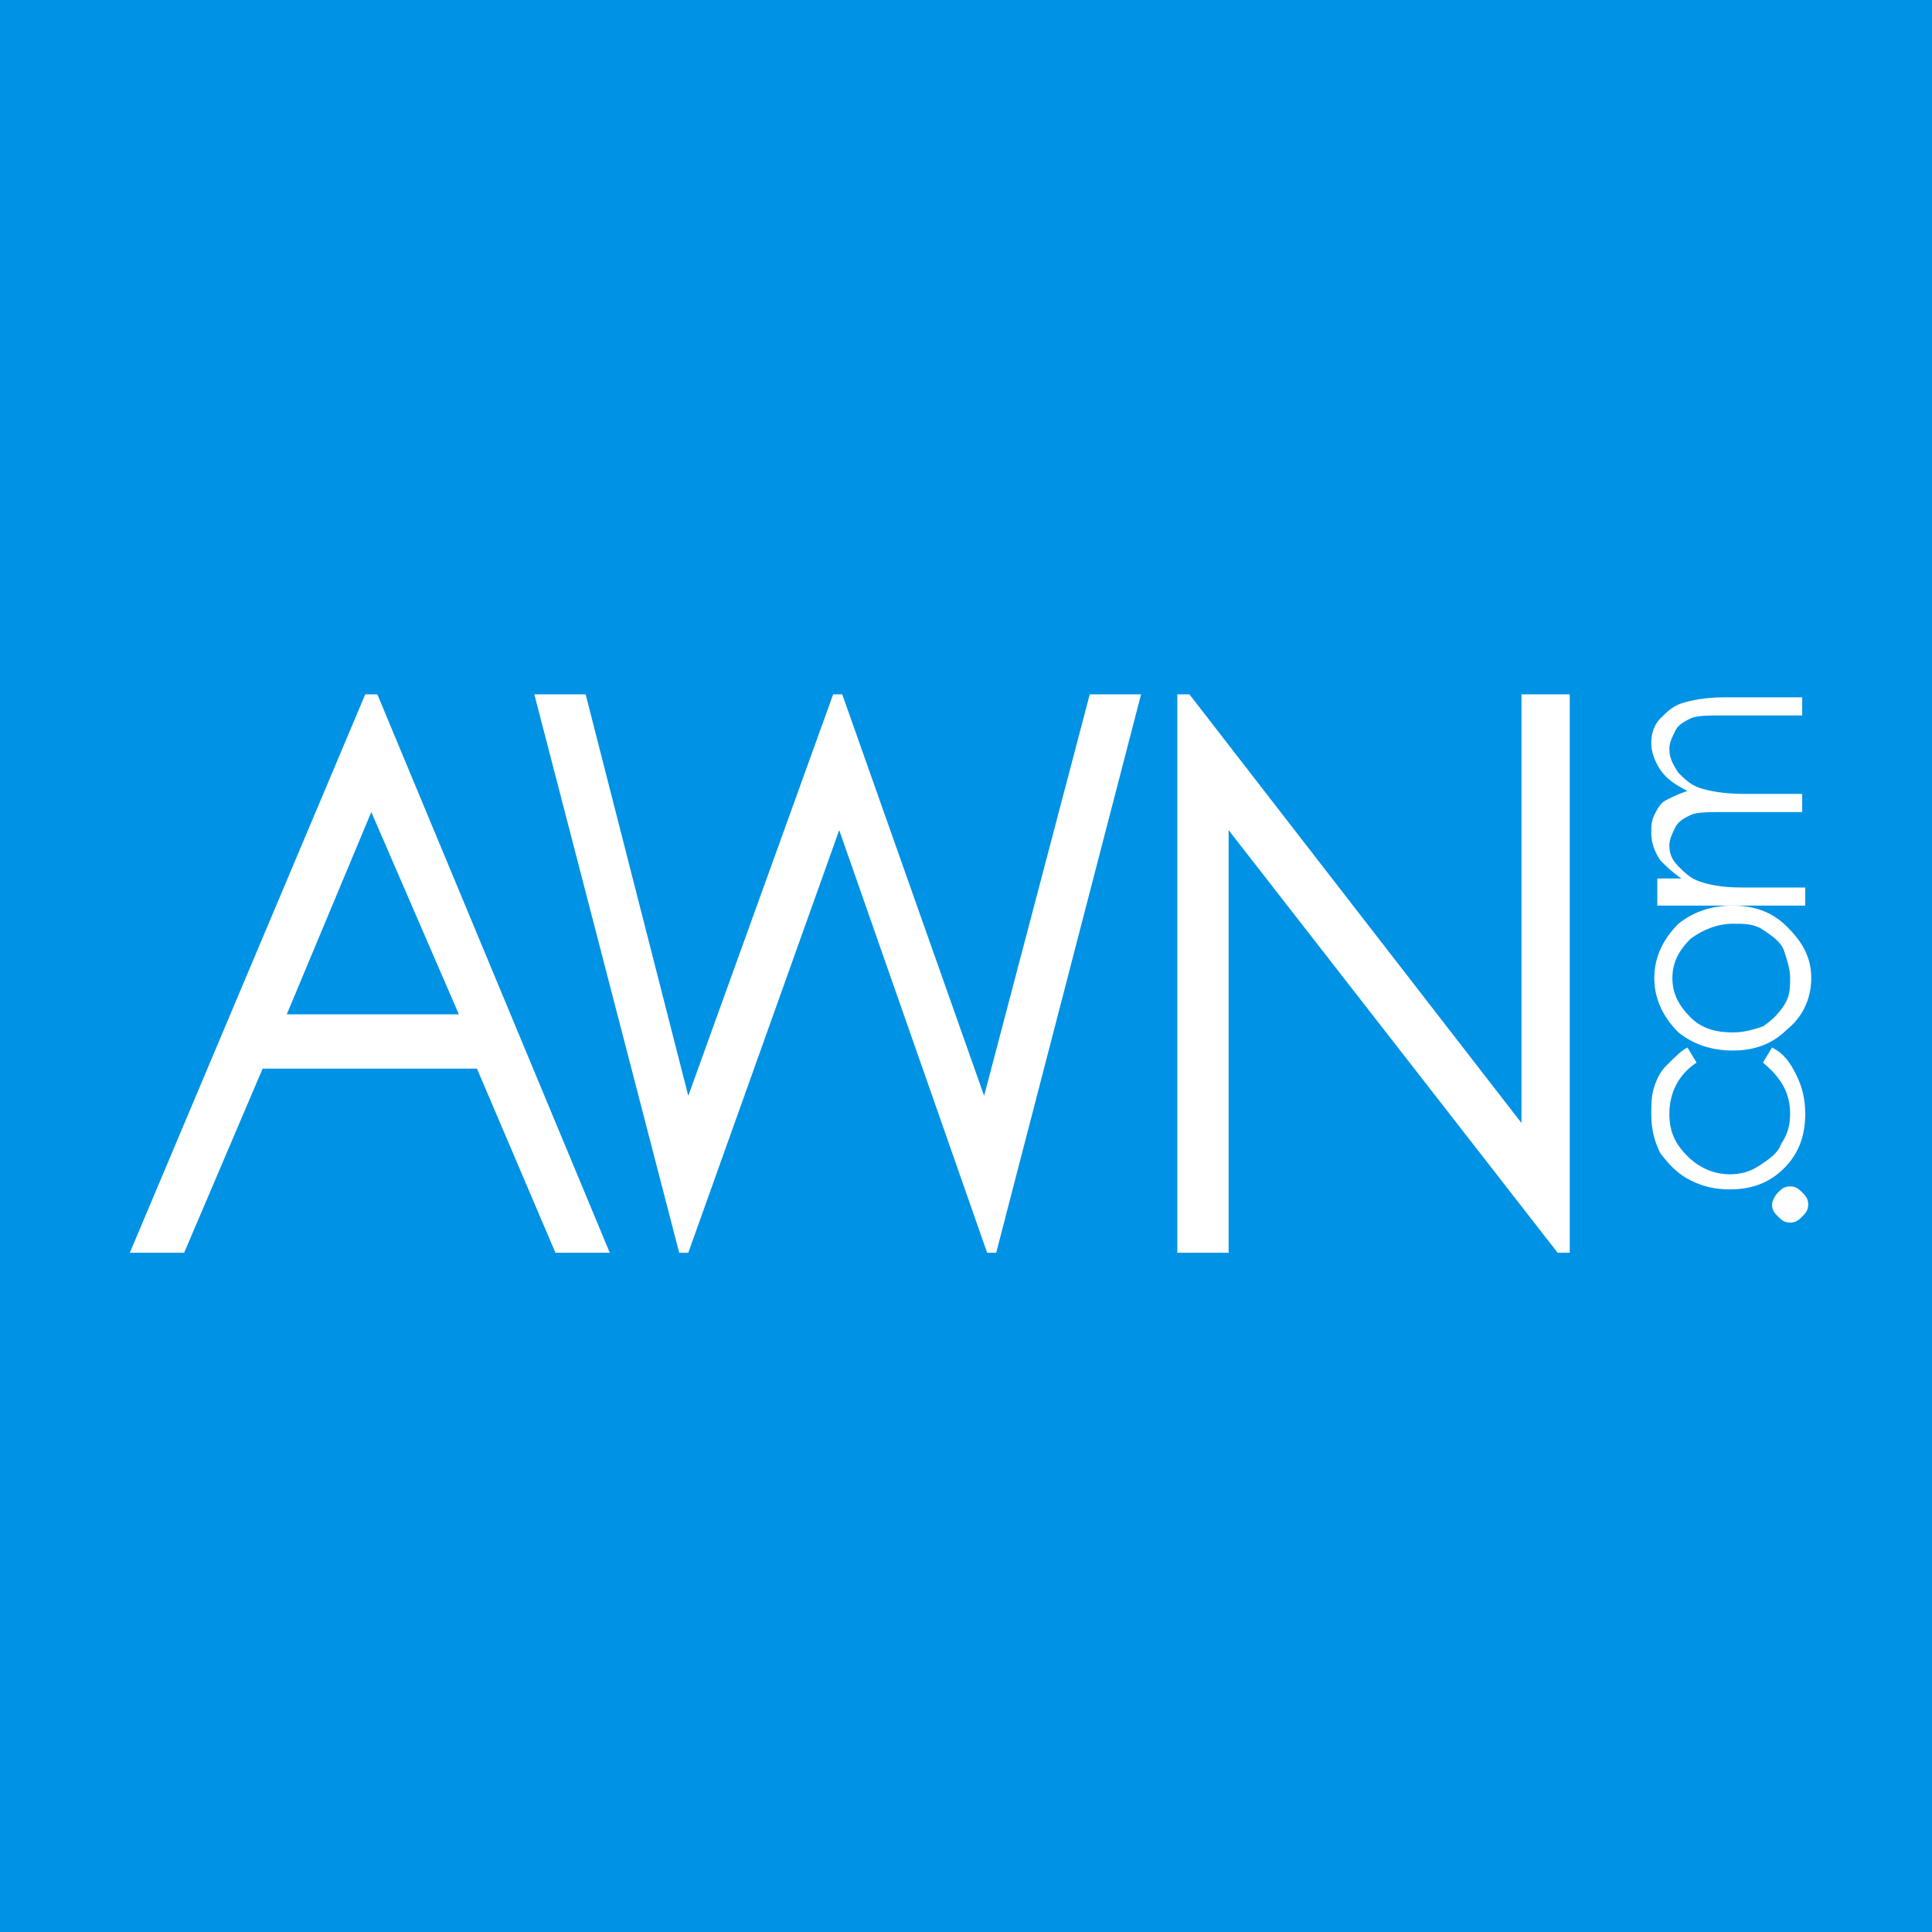 <?xml version="1.0" encoding="utf-8"?>
<!-- Generator: Adobe Illustrator 22.1.0, SVG Export Plug-In . SVG Version: 6.00 Build 0)  -->
<svg version="1.1" id="图层_1" xmlns="http://www.w3.org/2000/svg" xmlns:xlink="http://www.w3.org/1999/xlink" x="0px" y="0px"
	 viewBox="0 0 64 64" style="enable-background:new 0 0 64 64;" xml:space="preserve">
<style type="text/css">
	.st0{fill:#0092E5;}
	.st1{fill:#FFFFFF;}
</style>
<rect class="st0" width="64" height="64"/>
<g>
	<path class="st1" d="M12.5,23l7.7,18.5h-1.8l-2.6-6.1H8.7l-2.6,6.1H4.3L12.1,23H12.5z M12.3,26.9l-2.8,6.7h5.7L12.3,26.9z"/>
	<path class="st1" d="M17.7,23h1.7l3.4,13.3L27.6,23h0.3l4.7,13.3L36.1,23h1.7L33,41.5h-0.3l-4.9-14l-5,14h-0.3L17.7,23z"/>
	<path class="st1" d="M39,41.5V23h0.4l11,14.2V23H52v18.5h-0.4l-10.9-14v14H39z"/>
</g>
<g>
	<path class="st1" d="M58.7,39.9c0-0.1,0.1-0.3,0.2-0.4s0.2-0.2,0.4-0.2c0.2,0,0.3,0.1,0.4,0.2c0.1,0.1,0.2,0.2,0.2,0.4
		s-0.1,0.3-0.2,0.4c-0.1,0.1-0.2,0.2-0.4,0.2c-0.2,0-0.3-0.1-0.4-0.2S58.7,40.1,58.7,39.9z"/>
	<path class="st1" d="M55.9,34.7l0.3,0.5c-0.6,0.4-0.9,1-0.9,1.7c0,0.6,0.2,1,0.6,1.4c0.4,0.4,0.9,0.6,1.4,0.6c0.4,0,0.7-0.1,1-0.3
		c0.3-0.2,0.6-0.4,0.7-0.7c0.2-0.3,0.3-0.6,0.3-1c0-0.7-0.3-1.2-0.9-1.7l0.3-0.5c0.4,0.2,0.6,0.5,0.8,0.9c0.2,0.4,0.3,0.8,0.3,1.3
		c0,0.7-0.2,1.3-0.7,1.8c-0.5,0.5-1.1,0.7-1.8,0.7c-0.5,0-0.9-0.1-1.3-0.3s-0.7-0.5-1-0.9c-0.2-0.4-0.3-0.8-0.3-1.3
		c0-0.3,0-0.6,0.1-0.9c0.1-0.3,0.2-0.5,0.4-0.7C55.5,35,55.7,34.8,55.9,34.7z"/>
	<path class="st1" d="M54.8,32.4c0-0.7,0.3-1.3,0.8-1.8c0.5-0.4,1.1-0.6,1.8-0.6c0.7,0,1.3,0.2,1.8,0.7c0.5,0.5,0.8,1,0.8,1.7
		c0,0.7-0.3,1.3-0.8,1.7c-0.5,0.5-1.1,0.7-1.8,0.7c-0.7,0-1.3-0.2-1.8-0.6C55.1,33.7,54.8,33.1,54.8,32.4z M55.4,32.4
		c0,0.5,0.2,0.9,0.6,1.3c0.4,0.4,0.9,0.5,1.4,0.5c0.4,0,0.7-0.1,1-0.2c0.3-0.2,0.5-0.4,0.7-0.7c0.2-0.3,0.2-0.6,0.2-0.9
		c0-0.3-0.1-0.6-0.2-0.9s-0.4-0.5-0.7-0.7c-0.3-0.2-0.6-0.2-1-0.2c-0.5,0-1,0.2-1.4,0.5C55.6,31.5,55.4,31.9,55.4,32.4z"/>
	<path class="st1" d="M54.9,29.7v-0.6h0.8c-0.3-0.2-0.5-0.4-0.7-0.6c-0.2-0.3-0.3-0.6-0.3-0.9c0-0.2,0-0.4,0.1-0.6
		c0.1-0.2,0.2-0.4,0.4-0.5s0.4-0.2,0.7-0.3c-0.4-0.2-0.7-0.4-0.9-0.7c-0.2-0.3-0.3-0.6-0.3-0.9c0-0.3,0.1-0.6,0.3-0.8
		c0.2-0.2,0.4-0.4,0.7-0.5c0.3-0.1,0.8-0.2,1.4-0.2h2.6v0.6h-2.6c-0.5,0-0.9,0-1.1,0.1c-0.2,0.1-0.4,0.2-0.5,0.4
		c-0.1,0.2-0.2,0.4-0.2,0.6c0,0.3,0.1,0.5,0.3,0.8c0.2,0.2,0.4,0.4,0.7,0.5c0.3,0.1,0.8,0.2,1.5,0.2h1.9v0.6h-2.5
		c-0.6,0-1,0-1.2,0.1c-0.2,0.1-0.4,0.2-0.5,0.4c-0.1,0.2-0.2,0.4-0.2,0.6c0,0.3,0.1,0.5,0.3,0.7s0.4,0.4,0.7,0.5
		c0.3,0.1,0.7,0.2,1.4,0.2h2.1v0.6H54.9z"/>
</g>
</svg>

